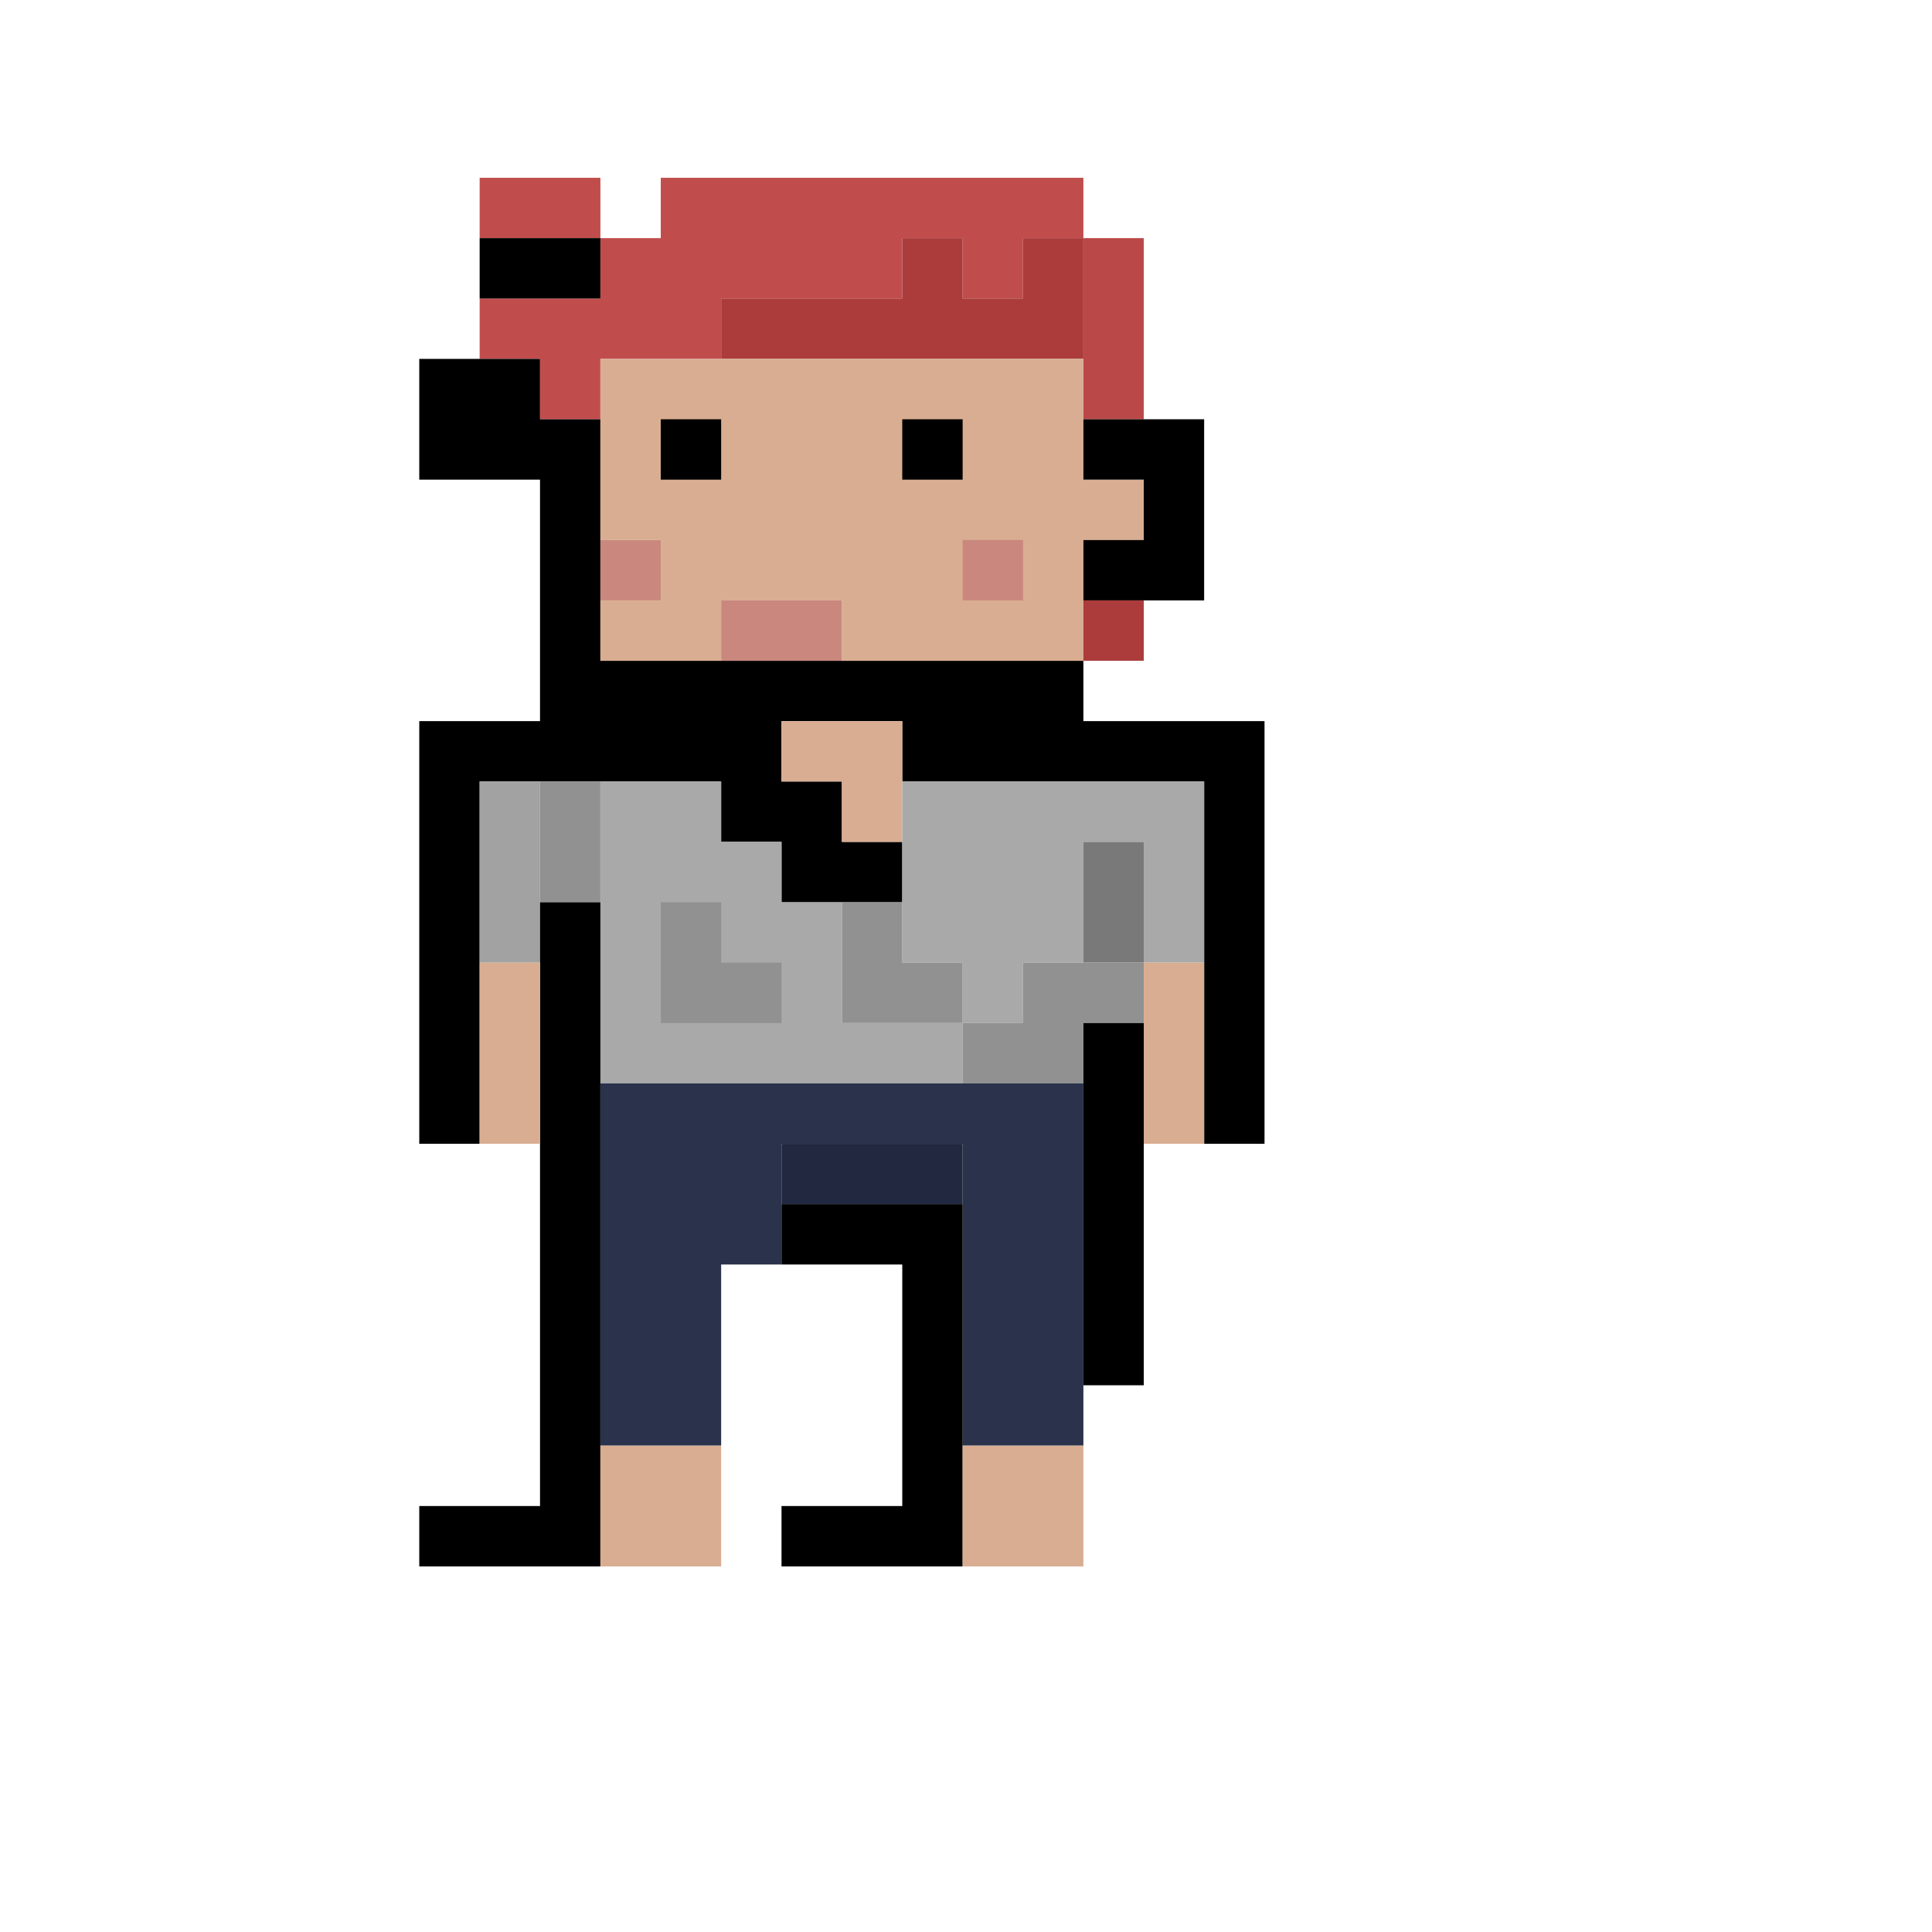 <?xml version="1.0" encoding="UTF-8"?>
<!DOCTYPE svg PUBLIC "-//W3C//DTD SVG 1.1//EN" "http://www.w3.org/Graphics/SVG/1.1/DTD/svg11.dtd">
<svg xmlns="http://www.w3.org/2000/svg" version="1.1" width="288px" height="288px" style="shape-rendering:geometricPrecision; text-rendering:geometricPrecision; image-rendering:optimizeQuality; fill-rule:evenodd; clip-rule:evenodd" xlinkHref="http://www.w3.org/1999/xlink">
<g><path  fill="#c04d4c" d="M 89.5,35.5 C 83.5,35.5 77.5,35.5 71.5,35.5C 71.5,32.5 71.5,29.5 71.5,26.5C 77.5,26.5 83.5,26.5 89.5,26.5C 89.5,29.5 89.5,32.5 89.5,35.5 Z"/></g>
<g><path  fill="#c04d4c" d="M 161.5,35.5 C 158.5,35.5 155.5,35.5 152.5,35.5C 152.5,38.5 152.5,41.5 152.5,44.5C 149.5,44.5 146.5,44.5 143.5,44.5C 143.5,41.5 143.5,38.5 143.5,35.5C 140.5,35.5 137.5,35.5 134.5,35.5C 134.5,38.5 134.5,41.5 134.5,44.5C 125.5,44.5 116.5,44.5 107.5,44.5C 107.5,47.5 107.5,50.5 107.5,53.5C 101.5,53.5 95.5,53.5 89.5,53.5C 89.5,56.5 89.5,59.5 89.5,62.5C 86.5,62.5 83.5,62.5 80.5,62.5C 80.5,59.5 80.5,56.5 80.5,53.5C 77.5,53.5 74.5,53.5 71.5,53.5C 71.5,50.5 71.5,47.5 71.5,44.5C 77.5,44.5 83.5,44.5 89.5,44.5C 89.5,41.5 89.5,38.5 89.5,35.5C 92.5,35.5 95.5,35.5 98.5,35.5C 98.5,32.5 98.5,29.5 98.5,26.5C 119.5,26.5 140.5,26.5 161.5,26.5C 161.5,29.5 161.5,32.5 161.5,35.5 Z"/></g>
<g><path  fill="#000000" d="M 71.5,35.5 C 77.5,35.5 83.5,35.5 89.5,35.5C 89.5,38.5 89.5,41.5 89.5,44.5C 83.5,44.5 77.5,44.5 71.5,44.5C 71.5,41.5 71.5,38.5 71.5,35.5 Z"/></g>
<g><path  fill="#ab3c3b" d="M 161.5,35.5 C 161.5,41.5 161.5,47.5 161.5,53.5C 143.5,53.5 125.5,53.5 107.5,53.5C 107.5,50.5 107.5,47.5 107.5,44.5C 116.5,44.5 125.5,44.5 134.5,44.5C 134.5,41.5 134.5,38.5 134.5,35.5C 137.5,35.5 140.5,35.5 143.5,35.5C 143.5,38.5 143.5,41.5 143.5,44.5C 146.5,44.5 149.5,44.5 152.5,44.5C 152.5,41.5 152.5,38.5 152.5,35.5C 155.5,35.5 158.5,35.5 161.5,35.5 Z"/></g>
<g><path  fill="#bb4848" d="M 161.5,35.5 C 164.5,35.5 167.5,35.5 170.5,35.5C 170.5,44.5 170.5,53.5 170.5,62.5C 167.5,62.5 164.5,62.5 161.5,62.5C 161.5,59.5 161.5,56.5 161.5,53.5C 161.5,47.5 161.5,41.5 161.5,35.5 Z"/></g>
<g><path  fill="#000000" d="M 71.5,53.5 C 74.5,53.5 77.5,53.5 80.5,53.5C 80.5,56.5 80.5,59.5 80.5,62.5C 83.5,62.5 86.5,62.5 89.5,62.5C 89.5,68.5 89.5,74.5 89.5,80.5C 89.5,83.5 89.5,86.5 89.5,89.5C 89.5,92.5 89.5,95.5 89.5,98.5C 95.5,98.5 101.5,98.5 107.5,98.5C 113.5,98.5 119.5,98.5 125.5,98.5C 137.5,98.5 149.5,98.5 161.5,98.5C 161.5,101.5 161.5,104.5 161.5,107.5C 170.5,107.5 179.5,107.5 188.5,107.5C 188.5,128.5 188.5,149.5 188.5,170.5C 185.5,170.5 182.5,170.5 179.5,170.5C 179.5,161.5 179.5,152.5 179.5,143.5C 179.5,134.5 179.5,125.5 179.5,116.5C 164.5,116.5 149.5,116.5 134.5,116.5C 134.5,113.5 134.5,110.5 134.5,107.5C 128.5,107.5 122.5,107.5 116.5,107.5C 116.5,110.5 116.5,113.5 116.5,116.5C 119.5,116.5 122.5,116.5 125.5,116.5C 125.5,119.5 125.5,122.5 125.5,125.5C 128.5,125.5 131.5,125.5 134.5,125.5C 134.5,128.5 134.5,131.5 134.5,134.5C 131.5,134.5 128.5,134.5 125.5,134.5C 122.5,134.5 119.5,134.5 116.5,134.5C 116.5,131.5 116.5,128.5 116.5,125.5C 113.5,125.5 110.5,125.5 107.5,125.5C 107.5,122.5 107.5,119.5 107.5,116.5C 101.5,116.5 95.5,116.5 89.5,116.5C 86.5,116.5 83.5,116.5 80.5,116.5C 77.5,116.5 74.5,116.5 71.5,116.5C 71.5,125.5 71.5,134.5 71.5,143.5C 71.5,152.5 71.5,161.5 71.5,170.5C 68.5,170.5 65.5,170.5 62.5,170.5C 62.5,149.5 62.5,128.5 62.5,107.5C 68.5,107.5 74.5,107.5 80.5,107.5C 80.5,95.5 80.5,83.5 80.5,71.5C 74.5,71.5 68.5,71.5 62.5,71.5C 62.5,65.5 62.5,59.5 62.5,53.5C 65.5,53.5 68.5,53.5 71.5,53.5 Z"/></g>
<g><path  fill="#d9ad91" d="M 107.5,53.5 C 125.5,53.5 143.5,53.5 161.5,53.5C 161.5,56.5 161.5,59.5 161.5,62.5C 161.5,65.5 161.5,68.5 161.5,71.5C 164.5,71.5 167.5,71.5 170.5,71.5C 170.5,74.5 170.5,77.5 170.5,80.5C 167.5,80.5 164.5,80.5 161.5,80.5C 161.5,83.5 161.5,86.5 161.5,89.5C 161.5,92.5 161.5,95.5 161.5,98.5C 149.5,98.5 137.5,98.5 125.5,98.5C 125.5,95.5 125.5,92.5 125.5,89.5C 119.5,89.5 113.5,89.5 107.5,89.5C 107.5,92.5 107.5,95.5 107.5,98.5C 101.5,98.5 95.5,98.5 89.5,98.5C 89.5,95.5 89.5,92.5 89.5,89.5C 92.5,89.5 95.5,89.5 98.5,89.5C 98.5,86.5 98.5,83.5 98.5,80.5C 95.5,80.5 92.5,80.5 89.5,80.5C 89.5,74.5 89.5,68.5 89.5,62.5C 89.5,59.5 89.5,56.5 89.5,53.5C 95.5,53.5 101.5,53.5 107.5,53.5 Z"/></g>
<g><path  fill="#000000" d="M 98.5,62.5 C 101.5,62.5 104.5,62.5 107.5,62.5C 107.5,65.5 107.5,68.5 107.5,71.5C 104.5,71.5 101.5,71.5 98.5,71.5C 98.5,68.5 98.5,65.5 98.5,62.5 Z"/></g>
<g><path  fill="#000000" d="M 134.5,62.5 C 137.5,62.5 140.5,62.5 143.5,62.5C 143.5,65.5 143.5,68.5 143.5,71.5C 140.5,71.5 137.5,71.5 134.5,71.5C 134.5,68.5 134.5,65.5 134.5,62.5 Z"/></g>
<g><path  fill="#000000" d="M 161.5,62.5 C 164.5,62.5 167.5,62.5 170.5,62.5C 173.5,62.5 176.5,62.5 179.5,62.5C 179.5,71.5 179.5,80.5 179.5,89.5C 176.5,89.5 173.5,89.5 170.5,89.5C 167.5,89.5 164.5,89.5 161.5,89.5C 161.5,86.5 161.5,83.5 161.5,80.5C 164.5,80.5 167.5,80.5 170.5,80.5C 170.5,77.5 170.5,74.5 170.5,71.5C 167.5,71.5 164.5,71.5 161.5,71.5C 161.5,68.5 161.5,65.5 161.5,62.5 Z"/></g>
<g><path  fill="#c9877e" d="M 89.5,80.5 C 92.5,80.5 95.5,80.5 98.5,80.5C 98.5,83.5 98.5,86.5 98.5,89.5C 95.5,89.5 92.5,89.5 89.5,89.5C 89.5,86.5 89.5,83.5 89.5,80.5 Z"/></g>
<g><path  fill="#c9877e" d="M 143.5,80.5 C 146.5,80.5 149.5,80.5 152.5,80.5C 152.5,83.5 152.5,86.5 152.5,89.5C 149.5,89.5 146.5,89.5 143.5,89.5C 143.5,86.5 143.5,83.5 143.5,80.5 Z"/></g>
<g><path  fill="#c9877e" d="M 125.5,98.5 C 119.5,98.5 113.5,98.5 107.5,98.5C 107.5,95.5 107.5,92.5 107.5,89.5C 113.5,89.5 119.5,89.5 125.5,89.5C 125.5,92.5 125.5,95.5 125.5,98.5 Z"/></g>
<g><path  fill="#ab3c3b" d="M 161.5,89.5 C 164.5,89.5 167.5,89.5 170.5,89.5C 170.5,92.5 170.5,95.5 170.5,98.5C 167.5,98.5 164.5,98.5 161.5,98.5C 161.5,95.5 161.5,92.5 161.5,89.5 Z"/></g>
<g><path  fill="#d9ad91" d="M 134.5,116.5 C 134.5,119.5 134.5,122.5 134.5,125.5C 131.5,125.5 128.5,125.5 125.5,125.5C 125.5,122.5 125.5,119.5 125.5,116.5C 122.5,116.5 119.5,116.5 116.5,116.5C 116.5,113.5 116.5,110.5 116.5,107.5C 122.5,107.5 128.5,107.5 134.5,107.5C 134.5,110.5 134.5,113.5 134.5,116.5 Z"/></g>
<g><path  fill="#a2a2a2" d="M 80.5,116.5 C 80.5,122.5 80.5,128.5 80.5,134.5C 80.5,137.5 80.5,140.5 80.5,143.5C 77.5,143.5 74.5,143.5 71.5,143.5C 71.5,134.5 71.5,125.5 71.5,116.5C 74.5,116.5 77.5,116.5 80.5,116.5 Z"/></g>
<g><path  fill="#909190" d="M 80.5,116.5 C 83.5,116.5 86.5,116.5 89.5,116.5C 89.5,122.5 89.5,128.5 89.5,134.5C 86.5,134.5 83.5,134.5 80.5,134.5C 80.5,128.5 80.5,122.5 80.5,116.5 Z"/></g>
<g><path  fill="#a8a9a8" d="M 89.5,116.5 C 95.5,116.5 101.5,116.5 107.5,116.5C 107.5,119.5 107.5,122.5 107.5,125.5C 110.5,125.5 113.5,125.5 116.5,125.5C 116.5,128.5 116.5,131.5 116.5,134.5C 119.5,134.5 122.5,134.5 125.5,134.5C 125.5,140.5 125.5,146.5 125.5,152.5C 131.5,152.5 137.5,152.5 143.5,152.5C 143.5,155.5 143.5,158.5 143.5,161.5C 125.5,161.5 107.5,161.5 89.5,161.5C 89.5,152.5 89.5,143.5 89.5,134.5C 89.5,128.5 89.5,122.5 89.5,116.5 Z"/></g>
<g><path  fill="#a8a9a8" d="M 134.5,116.5 C 149.5,116.5 164.5,116.5 179.5,116.5C 179.5,125.5 179.5,134.5 179.5,143.5C 176.5,143.5 173.5,143.5 170.5,143.5C 170.5,137.5 170.5,131.5 170.5,125.5C 167.5,125.5 164.5,125.5 161.5,125.5C 161.5,131.5 161.5,137.5 161.5,143.5C 158.5,143.5 155.5,143.5 152.5,143.5C 152.5,146.5 152.5,149.5 152.5,152.5C 149.5,152.5 146.5,152.5 143.5,152.5C 143.5,149.5 143.5,146.5 143.5,143.5C 140.5,143.5 137.5,143.5 134.5,143.5C 134.5,140.5 134.5,137.5 134.5,134.5C 134.5,131.5 134.5,128.5 134.5,125.5C 134.5,122.5 134.5,119.5 134.5,116.5 Z"/></g>
<g><path  fill="#787978" d="M 170.5,143.5 C 167.5,143.5 164.5,143.5 161.5,143.5C 161.5,137.5 161.5,131.5 161.5,125.5C 164.5,125.5 167.5,125.5 170.5,125.5C 170.5,131.5 170.5,137.5 170.5,143.5 Z"/></g>
<g><path  fill="#000000" d="M 80.5,134.5 C 83.5,134.5 86.5,134.5 89.5,134.5C 89.5,143.5 89.5,152.5 89.5,161.5C 89.5,179.5 89.5,197.5 89.5,215.5C 89.5,221.5 89.5,227.5 89.5,233.5C 80.5,233.5 71.5,233.5 62.5,233.5C 62.5,230.5 62.5,227.5 62.5,224.5C 68.5,224.5 74.5,224.5 80.5,224.5C 80.5,206.5 80.5,188.5 80.5,170.5C 80.5,161.5 80.5,152.5 80.5,143.5C 80.5,140.5 80.5,137.5 80.5,134.5 Z"/></g>
<g><path  fill="#909190" d="M 98.5,134.5 C 101.5,134.5 104.5,134.5 107.5,134.5C 107.5,137.5 107.5,140.5 107.5,143.5C 110.5,143.5 113.5,143.5 116.5,143.5C 116.5,146.5 116.5,149.5 116.5,152.5C 110.5,152.5 104.5,152.5 98.5,152.5C 98.5,146.5 98.5,140.5 98.5,134.5 Z"/></g>
<g><path  fill="#909190" d="M 125.5,134.5 C 128.5,134.5 131.5,134.5 134.5,134.5C 134.5,137.5 134.5,140.5 134.5,143.5C 137.5,143.5 140.5,143.5 143.5,143.5C 143.5,146.5 143.5,149.5 143.5,152.5C 137.5,152.5 131.5,152.5 125.5,152.5C 125.5,146.5 125.5,140.5 125.5,134.5 Z"/></g>
<g><path  fill="#d9ad91" d="M 71.5,143.5 C 74.5,143.5 77.5,143.5 80.5,143.5C 80.5,152.5 80.5,161.5 80.5,170.5C 77.5,170.5 74.5,170.5 71.5,170.5C 71.5,161.5 71.5,152.5 71.5,143.5 Z"/></g>
<g><path  fill="#909190" d="M 161.5,143.5 C 164.5,143.5 167.5,143.5 170.5,143.5C 170.5,146.5 170.5,149.5 170.5,152.5C 167.5,152.5 164.5,152.5 161.5,152.5C 161.5,155.5 161.5,158.5 161.5,161.5C 155.5,161.5 149.5,161.5 143.5,161.5C 143.5,158.5 143.5,155.5 143.5,152.5C 146.5,152.5 149.5,152.5 152.5,152.5C 152.5,149.5 152.5,146.5 152.5,143.5C 155.5,143.5 158.5,143.5 161.5,143.5 Z"/></g>
<g><path  fill="#d9ad91" d="M 170.5,143.5 C 173.5,143.5 176.5,143.5 179.5,143.5C 179.5,152.5 179.5,161.5 179.5,170.5C 176.5,170.5 173.5,170.5 170.5,170.5C 170.5,164.5 170.5,158.5 170.5,152.5C 170.5,149.5 170.5,146.5 170.5,143.5 Z"/></g>
<g><path  fill="#000000" d="M 170.5,152.5 C 170.5,158.5 170.5,164.5 170.5,170.5C 170.5,182.5 170.5,194.5 170.5,206.5C 167.5,206.5 164.5,206.5 161.5,206.5C 161.5,191.5 161.5,176.5 161.5,161.5C 161.5,158.5 161.5,155.5 161.5,152.5C 164.5,152.5 167.5,152.5 170.5,152.5 Z"/></g>
<g><path  fill="#2a324c" d="M 89.5,161.5 C 107.5,161.5 125.5,161.5 143.5,161.5C 149.5,161.5 155.5,161.5 161.5,161.5C 161.5,176.5 161.5,191.5 161.5,206.5C 161.5,209.5 161.5,212.5 161.5,215.5C 155.5,215.5 149.5,215.5 143.5,215.5C 143.5,203.5 143.5,191.5 143.5,179.5C 143.5,176.5 143.5,173.5 143.5,170.5C 134.5,170.5 125.5,170.5 116.5,170.5C 116.5,173.5 116.5,176.5 116.5,179.5C 116.5,182.5 116.5,185.5 116.5,188.5C 113.5,188.5 110.5,188.5 107.5,188.5C 107.5,197.5 107.5,206.5 107.5,215.5C 101.5,215.5 95.5,215.5 89.5,215.5C 89.5,197.5 89.5,179.5 89.5,161.5 Z"/></g>
<g><path  fill="#21283f" d="M 143.5,179.5 C 134.5,179.5 125.5,179.5 116.5,179.5C 116.5,176.5 116.5,173.5 116.5,170.5C 125.5,170.5 134.5,170.5 143.5,170.5C 143.5,173.5 143.5,176.5 143.5,179.5 Z"/></g>
<g><path  fill="#000000" d="M 116.5,179.5 C 125.5,179.5 134.5,179.5 143.5,179.5C 143.5,191.5 143.5,203.5 143.5,215.5C 143.5,221.5 143.5,227.5 143.5,233.5C 134.5,233.5 125.5,233.5 116.5,233.5C 116.5,230.5 116.5,227.5 116.5,224.5C 122.5,224.5 128.5,224.5 134.5,224.5C 134.5,212.5 134.5,200.5 134.5,188.5C 128.5,188.5 122.5,188.5 116.5,188.5C 116.5,185.5 116.5,182.5 116.5,179.5 Z"/></g>
<g><path  fill="#d9ad91" d="M 89.5,215.5 C 95.5,215.5 101.5,215.5 107.5,215.5C 107.5,221.5 107.5,227.5 107.5,233.5C 101.5,233.5 95.5,233.5 89.5,233.5C 89.5,227.5 89.5,221.5 89.5,215.5 Z"/></g>
<g><path  fill="#d9ad91" d="M 143.5,215.5 C 149.5,215.5 155.5,215.5 161.5,215.5C 161.5,221.5 161.5,227.5 161.5,233.5C 155.5,233.5 149.5,233.5 143.5,233.5C 143.5,227.5 143.5,221.5 143.5,215.5 Z"/></g>
</svg>
